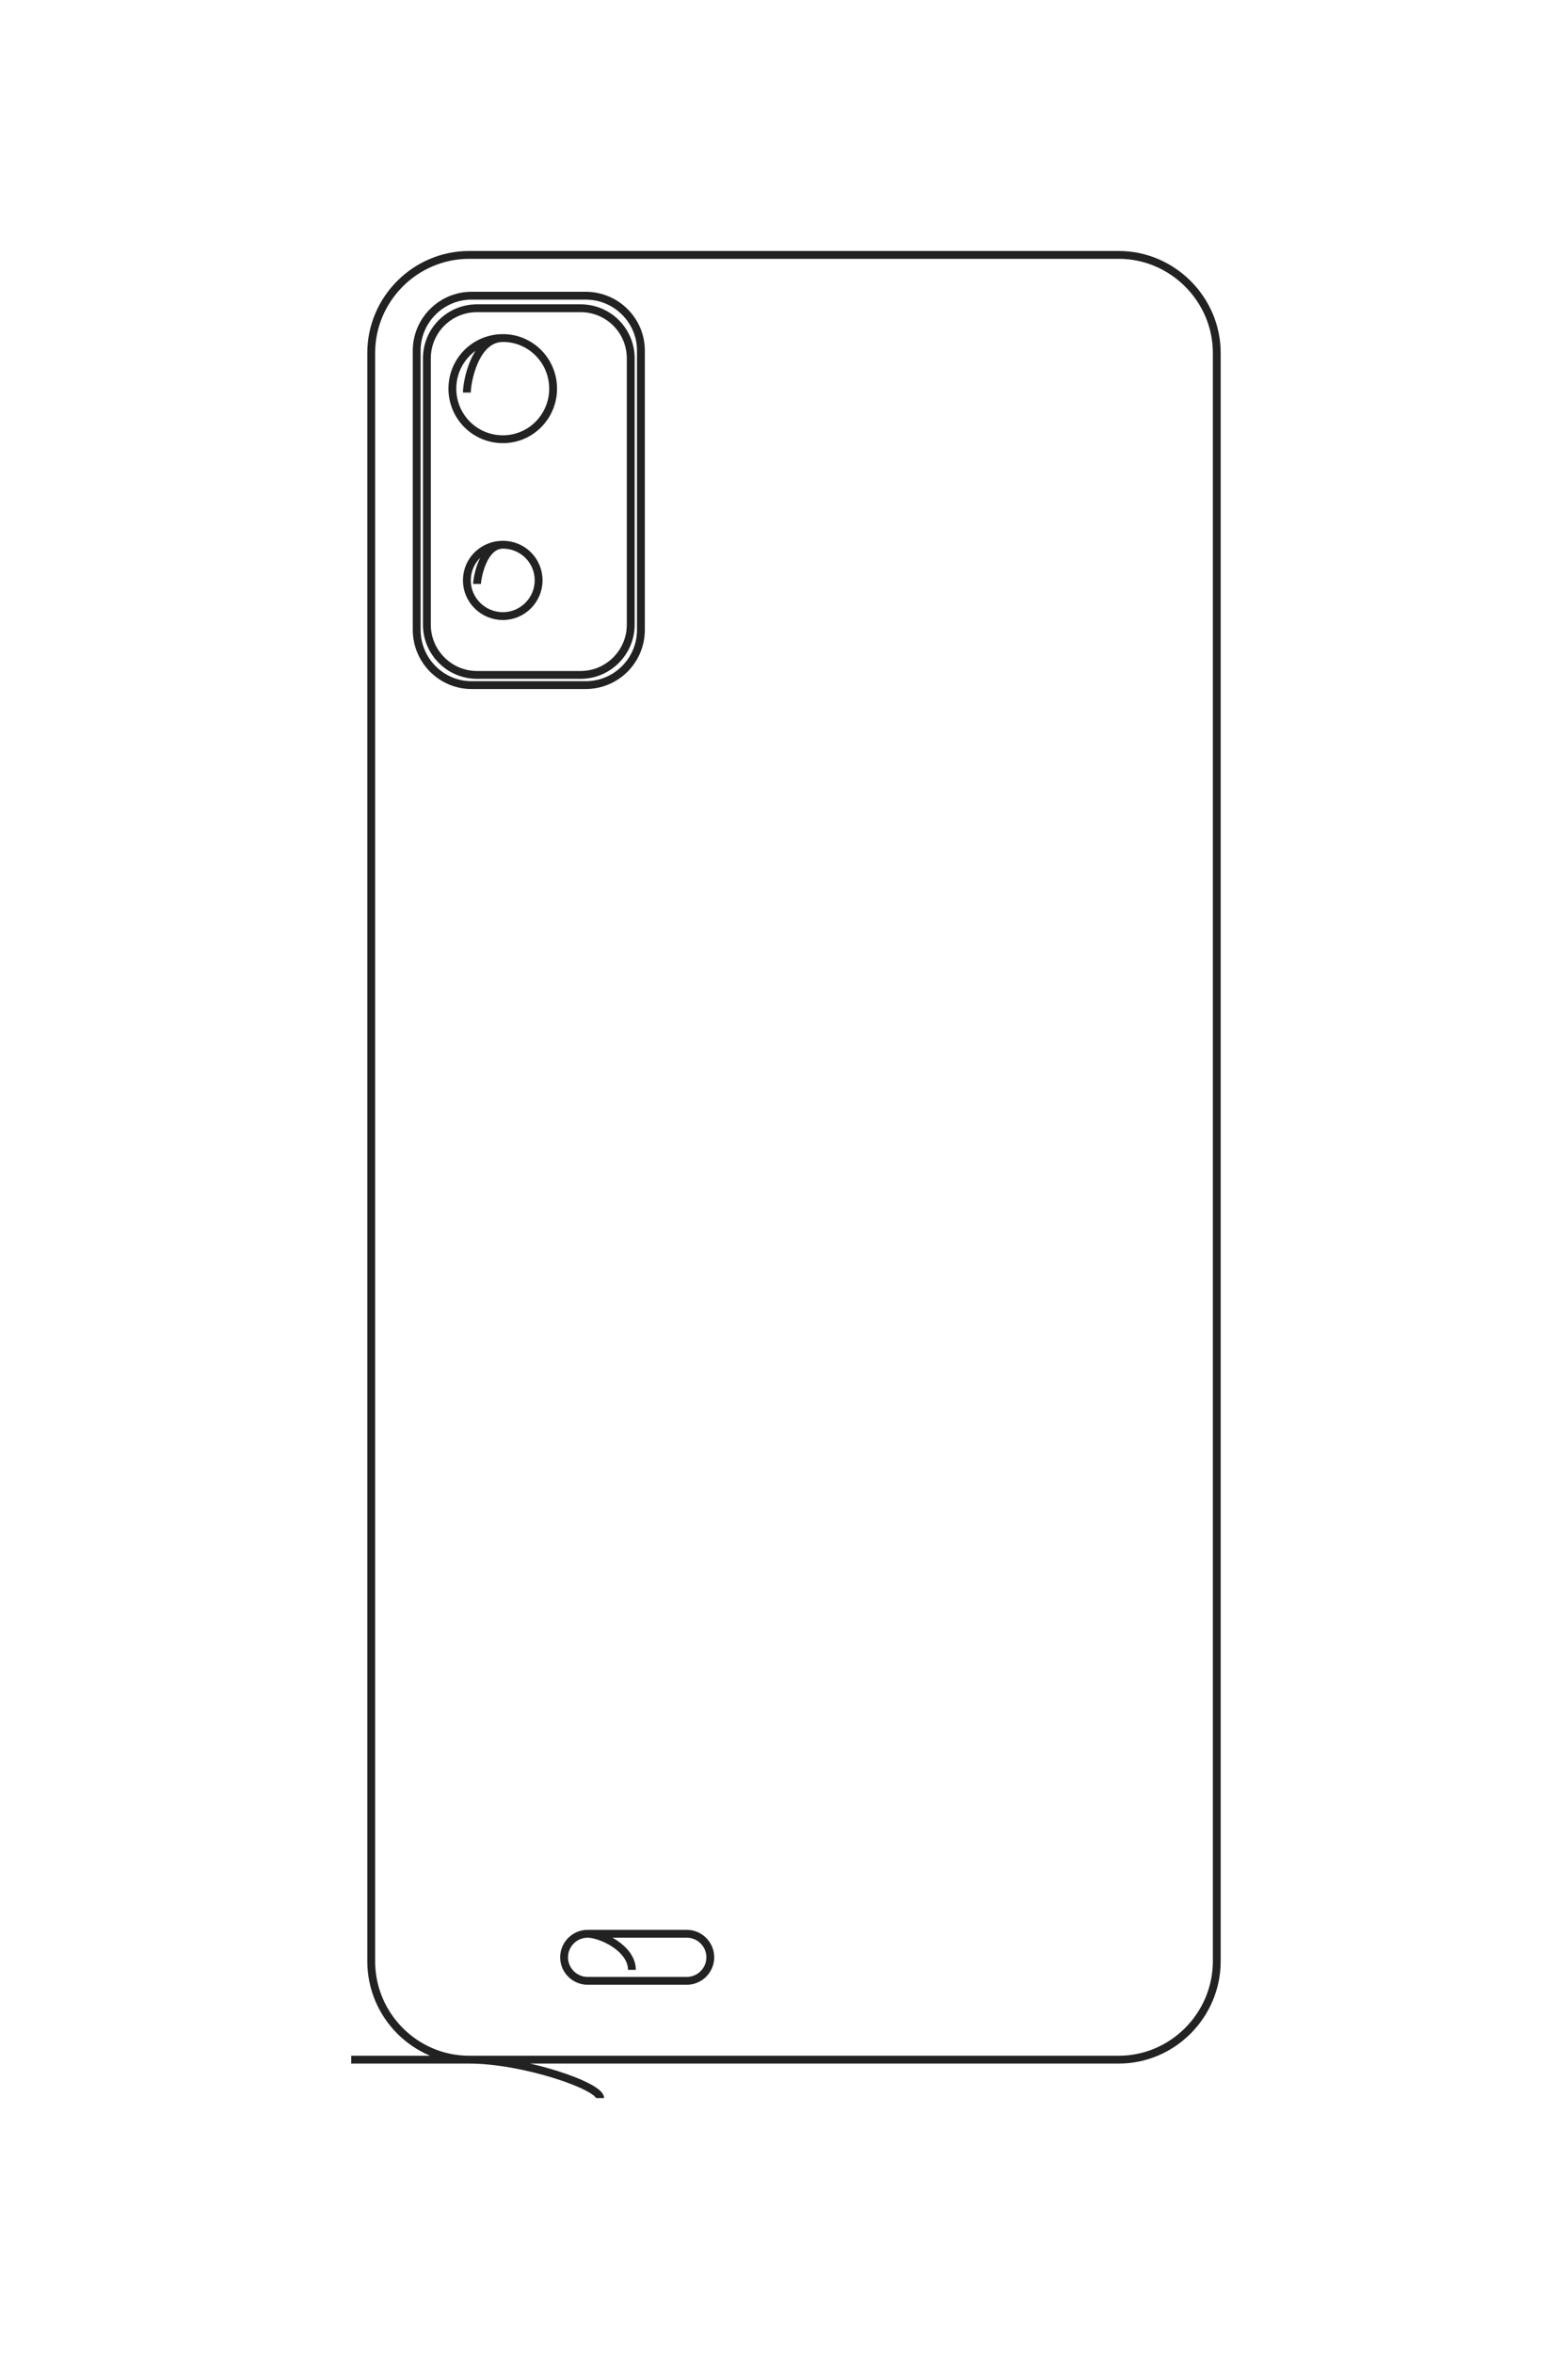 <?xml version="1.0" encoding="UTF-8"?>
<!DOCTYPE svg PUBLIC "-//W3C//DTD SVG 1.1//EN" "http://www.w3.org/Graphics/SVG/1.1/DTD/svg11.dtd">
<!-- Creator: CorelDRAW X8 -->
<svg xmlns="http://www.w3.org/2000/svg" xml:space="preserve" width="40mm" height="60mm" version="1.1" style="shape-rendering:geometricPrecision; text-rendering:geometricPrecision; image-rendering:optimizeQuality; fill-rule:evenodd; clip-rule:evenodd"
viewBox="0 0 4000 6000"
 xmlns:xlink="http://www.w3.org/1999/xlink">
 <defs>
  <style type="text/css">
   <![CDATA[
    .str0 {stroke:#222222;stroke-width:20}
    .fil0 {fill:none}
   ]]>
  </style>
 </defs>
 <g id="图层_x0020_1">
  <g id="_1895765410384">
   <path class="fil0 str0" d="M896 5252l1958 0c137,0 250,-113 250,-251l0 -4101c0,-137 -113,-250 -250,-250l-1657 0c-138,0 -250,113 -250,250l0 4101c0,138 112,251 250,251 138,0 334,67 334,98"/>
   <path class="fil0 str0" d="M1203 754l291 0c78,0 141,63 141,140l0 712c0,78 -63,141 -141,141l-291 0c-77,0 -140,-63 -140,-141l0 -712c0,-77 63,-140 140,-140z"/>
   <path class="fil0 str0" d="M1217 786l264 0c71,0 128,57 128,128l0 679c0,70 -57,128 -128,128l-264 0c-71,0 -128,-58 -128,-128l0 -679c0,-71 57,-128 128,-128z"/>
   <path class="fil0 str0" d="M1191 1001c0,-27 20,-139 92,-139 71,0 128,58 128,129 0,71 -57,129 -128,129 -72,0 -129,-58 -129,-129 0,-71 57,-129 129,-129"/>
   <path class="fil0 str0" d="M1217 1489c0,-15 15,-100 66,-100 50,0 91,40 91,91 0,50 -41,91 -91,91 -51,0 -92,-41 -92,-91 0,-51 41,-91 92,-91"/>
   <path class="fil0 str0" d="M1612 5023c0,-56 -80,-92 -113,-92 -33,0 -60,27 -60,60l0 0c0,33 27,60 60,60l253 0c33,0 60,-27 60,-60l0 0c0,-33 -27,-60 -60,-60l-253 0"/>
  </g>
  <path class="fil0 str0" d="M-8449 6612l0 -6254c0,-440 -360,-800 -800,-800l-13101 0c-440,0 -800,360 -800,800l0 5292c0,440 360,800 800,800l13101 0c440,0 800,-360 800,-800 0,-440 215,-1067 315,-1067"/>
  <path class="fil0 str0" d="M-22819 5630l0 -929c0,-248 202,-450 450,-450l2275 0c247,0 450,202 450,450l0 929c0,247 -203,450 -450,450l-2275 0c-248,0 -450,-203 -450,-450z"/>
  <path class="fil0 str0" d="M-22716 5588l0 -845c0,-225 184,-409 409,-409l2170 0c225,0 409,184 409,409l0 845c0,225 -184,409 -409,409l-2170 0c-225,0 -409,-184 -409,-409z"/>
  <path class="fil0 str0" d="M-22030 5668c-84,0 -442,-63 -442,-291 0,-227 185,-412 412,-412 228,0 412,185 412,412 0,228 -184,412 -412,412 -227,0 -412,-184 -412,-412"/>
  <path class="fil0 str0" d="M-20470 5586c-47,0 -320,-48 -320,-209 0,-161 131,-291 291,-291 161,0 291,130 291,291 0,161 -130,291 -291,291 -160,0 -291,-130 -291,-291"/>
  <path class="fil0 str0" d="M-9180 4324c-176,0 -292,258 -292,363 0,106 86,192 192,192l0 0c105,0 191,-86 191,-192l0 -810c0,-105 -86,-191 -191,-191l0 0c-106,0 -192,86 -192,191l0 810"/>
 </g>
</svg>
